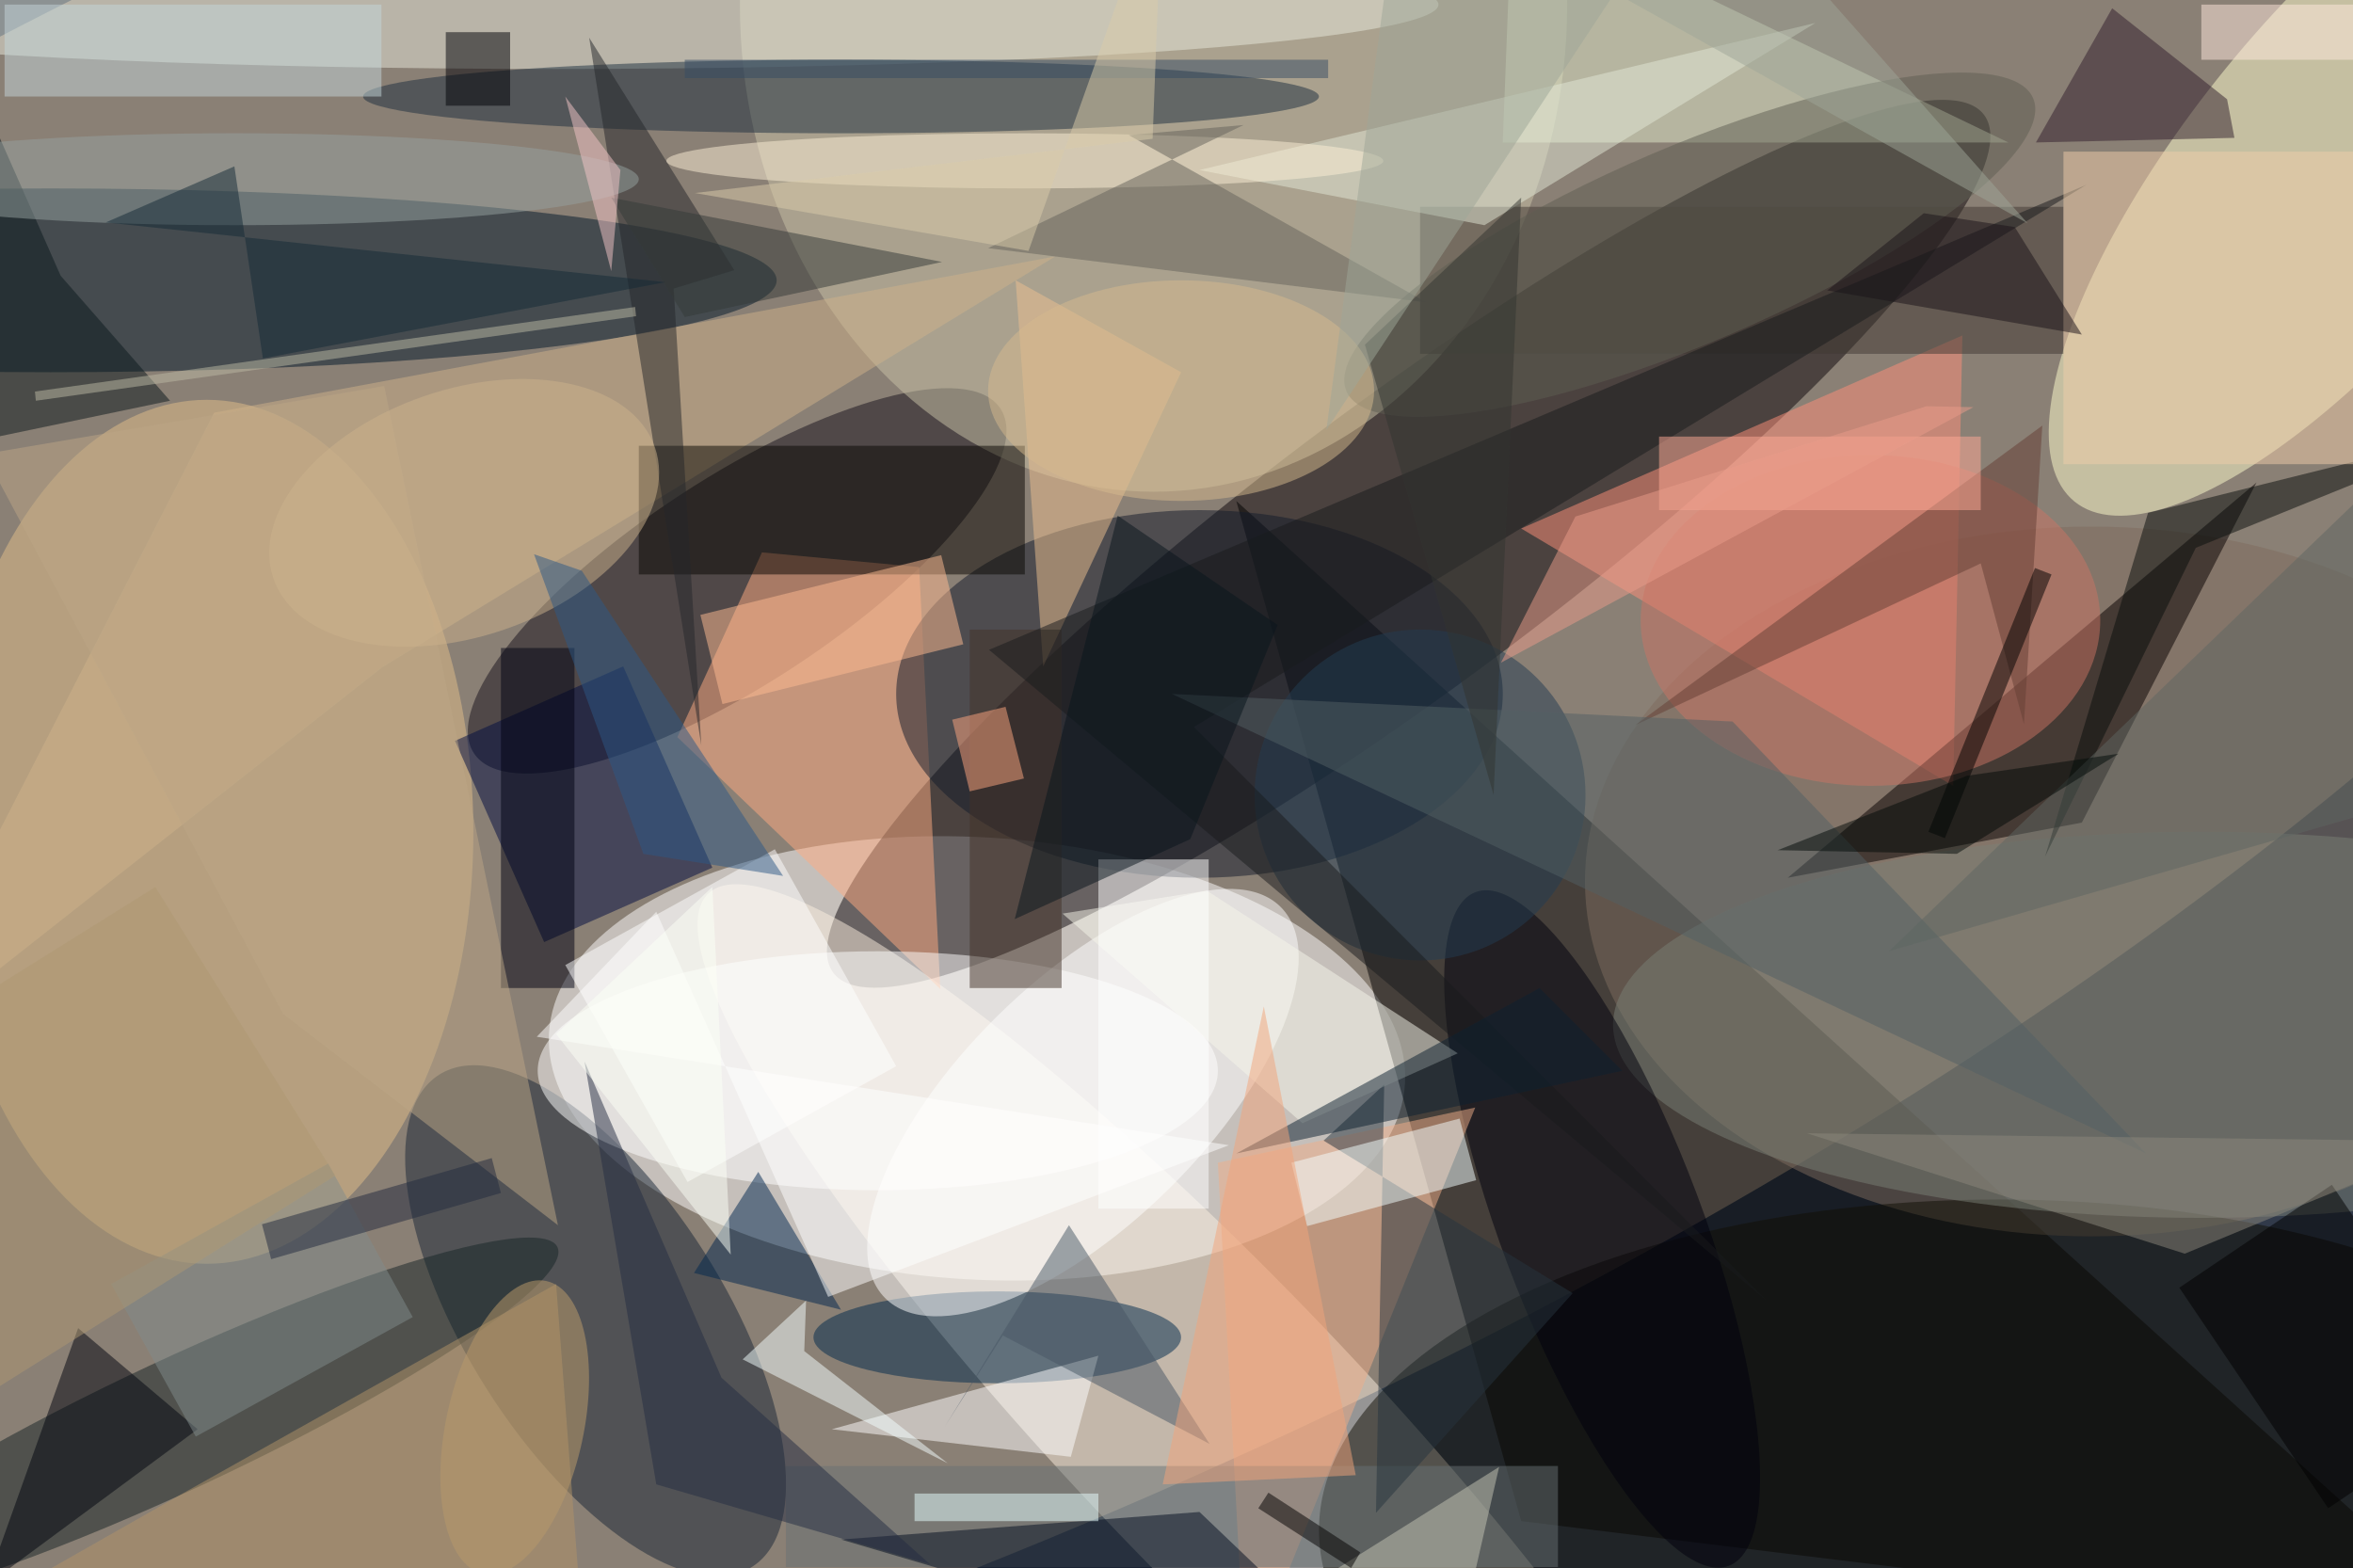 <svg xmlns="http://www.w3.org/2000/svg" viewBox="0 0 1280 853"><defs/><filter id="a"><feGaussianBlur stdDeviation="12"/></filter><rect width="100%" height="100%" fill="#313a4a"/><g filter="url(#a)"><g fill-opacity=".5" transform="matrix(5 0 0 5 2.5 2.5)"><circle r="1" fill="#e4c7a0" transform="matrix(38.805 90.538 -234.38 100.455 82.3 73.2)"/><circle r="1" fill="#fff" transform="rotate(3.4 -1878.6 1839.6) scale(46.644 24.056)"/><circle r="1" fill="#0c070a" transform="rotate(-126.7 91.1 -9) scale(15.557 78.081)"/><path d="M134 54l31 111 106 13z"/><circle r="1" fill="#fcf1e1" transform="rotate(136.3 35 103.9) scale(15.812 80.379)"/><circle r="1" fill="#ffffcf" transform="rotate(-140.8 130.6 -36.6) scale(17.015 47.073)"/><circle r="1" fill="#7e6c5e" transform="matrix(-55.056 0 0 -38.613 227 95.4)"/><ellipse cx="5" cy="30" fill="#00182b" rx="79" ry="10"/><ellipse cx="22" cy="90" fill="#e3c18b" rx="29" ry="47"/><circle r="1" fill="#16131c" transform="matrix(28.648 -18.742 6.142 9.389 79.7 62.7)"/><ellipse cx="125" fill="#cac5a8" rx="45" ry="53"/><circle r="1" fill="#192637" transform="matrix(11.792 -7.507 17.038 26.763 64.3 143.2)"/><path fill="#ffad83" d="M73.2 79.7l9.2-20.1 17.1 1.6 2.3 45.9z"/><ellipse cx="95" cy="116" fill="#fff" rx="37" ry="13"/><path fill="#ff907b" d="M212 85l-47-28 48-21z"/><ellipse cx="130" cy="75" fill="#121b2a" rx="33" ry="20"/><circle r="1" fill="#172427" transform="matrix(-41.352 19.312 -3.004 -6.432 18.8 154.5)"/><path fill="#060000" d="M226 89l19-37-51 43z"/><path fill="#000d41" d="M49 80.1L67.3 72 77 93.9 58.7 102z"/><ellipse cx="60" fill="#e8eadc" rx="96" ry="7"/><path fill="#e3edcd" d="M218 15h-55l1-26z"/><ellipse cx="217" cy="166" fill="#110f04" rx="74" ry="36"/><ellipse cx="91" cy="10" fill="#1d2e3e" rx="52" ry="4"/><ellipse cx="108" cy="145" fill="#002b4c" rx="20" ry="5"/><circle r="1" fill="#fff" transform="rotate(-44.6 204.3 -83.3) scale(30.261 13.247)"/><ellipse cx="239" cy="111" fill="#7a8176" rx="64" ry="21"/><path fill="#cfb38a" d="M-13.5 115.1l36.3-70.7 91.5-17-73.2 44.7z"/><path fill="#403932" d="M154 22h70v16h-70z"/><circle r="1" fill="#00010d" transform="rotate(159.4 74.8 82.4) scale(10.977 39.155)"/><path fill="#080703" d="M69 48h42v14H69z"/><path fill="#f0af88" d="M135 182l-3-56 28-6z"/><path fill="#fff" d="M116 158l-26-3 29-8z"/><path fill="#687374" d="M85 159h84v11H85z"/><path fill="#edc190" d="M128 40l-15 32-3-42z"/><path fill="#000312" d="M54 70h8v37h-8z"/><circle cx="154" cy="86" r="18" fill="#233c53"/><path fill="#24262b" d="M72.8 30.9l3 49.7-12.2-77 15.8 25.3z"/><path fill="#00040e" d="M-2 172l23-17-13-11z"/><circle r="1" fill="#c19f6c" transform="matrix(3.443 -15.923 7.315 1.582 55.5 154.8)"/><path fill="#e2e9d6" d="M197 2l-67 16 31 6z"/><path fill="#27353e" d="M150.1 117.5l-6.6 6.1 27.1 16.6-21.4 23.9z"/><path fill="#301e2c" d="M241.8 10.3l.8 4.2-21.6.5L229.3.4z"/><path fill="#485764" d="M108.6 144.8l-6.3 9.9 13.5-21.9 15.3 23.8z"/><path fill="#433229" d="M105 68h10v39h-10z"/><circle r="1" fill="#5e5e53" transform="rotate(-113.1 100.3 -47.5) scale(10.697 40.615)"/><ellipse cx="203" cy="67" fill="#ca7564" rx="25" ry="18"/><path fill="#fff" d="M83.8 91.9L97 115.5l-22.7 12.6L61 104.5z"/><path fill="#080e0d" d="M222 92.7l11.2-37.4 37.8-9.4-32.6 13.2z"/><path fill="#f5ffff" d="M140 126l18.3-4.8 1.8 6.7-18.4 5z"/><ellipse cx="111" cy="17" fill="#fcf1d6" rx="39" ry="3"/><path fill="#00264f" d="M75 138l16 4-9-15z"/><path fill="#64635a" d="M154.7 32.4l-32.4-18.2 12.5-1.1L107 26.5z"/><path fill="#f7f6ea" d="M141.2 121.7l16.9-7.6-27.3-17.7-15.7 2.5z"/><path fill="#c4d6da" d="M0 0h41v10H0z"/><path fill="#000006" d="M48 3h7v8h-7z"/><path fill="#bda787" d="M-2.2 48.9l32.5 60.9 29.9 23-18.9-91.3z"/><path fill="#030c1e" d="M152 185l-22-21-39 3z"/><path fill="#0a191d" d="M-.7 47L18 43.1 6.1 29.5-14-16z"/><path fill="#f4ffff" d="M87 146.5l15.6 12.2-22.3-11.3 6.9-6.4z"/><path fill="#fff" d="M119 93h12v38h-12z"/><path fill="#ffbc93" d="M78.1 76.1l-2.4-9.7 26.2-6.5 2.4 9.7z"/><path fill="#181b1c" d="M107.1 70.2l119.4-50.6-97.1 59 62.2 62.3z"/><path fill="#643e34" d="M215 60.8l4.7 17.5 2-32.5-44.3 32.6z"/><path fill="#f0ceaa" d="M224 16h32v34h-32z"/><path fill="#818d8d" d="M35.2 126.1l9.2 16.7-23.6 13-9.2-16.6z"/><path fill="#0d2031" d="M176 116l-42 9 33-18z"/><path fill="#343a39" d="M102 28l-28 6-8-13z"/><path fill="#ffab96" d="M180 47h35v8h-35z"/><circle r="1" fill="#ccb28d" transform="matrix(-20.753 7.128 -4.36 -12.696 50 55.3)"/><path d="M236.6 139.6l16.6-11.2 16.2 24-16.6 11.2z"/><path fill="#364d65" d="M74 6h70v2H74z"/><path fill="#f2a47a" d="M147 160l-10-51-11 52z"/><path fill="#536065" d="M127 75l106 50-45-47z"/><path fill="#daccaa" d="M126-14.2l-1.1 28.8-49.8 5.9 36.3 6.3z"/><path fill="#242c43" d="M100.7 169.7L78 149.4 63.1 115l7.8 46z"/><path d="M211.1 90.7l-1.8-.7 11.6-28.7 1.8.7z"/><ellipse cx="128" cy="42" fill="#d6ba8f" rx="21" ry="12"/><path fill="#ffa680" d="M105 85.6l-1.9-7.8 5.8-1.4 2 7.8z"/><ellipse cx="25" cy="19" fill="#96a2a1" rx="44" ry="5"/><path fill="#1a1318" d="M226 35.9l-7.3-11.7-9.9-1.5-10.5 8.4z"/><path fill="#fff" d="M70.9 98.7l-13 13.6 75.3 11.8-43.6 16.5z"/><path fill="#c7c6b7" d="M138.4 174.3l24.2-15.2-5.4 23.6-37.3 2.3z"/><path fill="#f5c7c9" d="M66 29l1-11-6-8z"/><path fill="#142b37" d="M71.9 30.2L11 23.7l14-6.1 3.1 20.9z"/><path fill="#b29568" d="M60 139.2l3.5 45.8-78.6-3.4L19 162.2z"/><path fill="#e8ffff" d="M99 162h20v3H99z"/><path fill="#5e6663" d="M205 103l66-19-13-32z"/><path fill="#2c5986" d="M62.8 61.6l21.9 33.2-15.2-2.4-11.9-32.6z"/><path fill="#ea9d8b" d="M209.1 43.7l-38.2 12-8.1 15.9 51.4-27.8z"/><path fill="#bdbba4" d="M68.7 33.9L3.4 43.1l-.1-1 65.3-9.2z"/><path fill="#8d897c" d="M196.1 122.8l72.7.9 2.2-1.8-33.8 14z"/><path fill="#08141d" d="M121.1 55.6l-11.2 43.9 19.1-8.7 9.5-23.3z"/><path fill="#ffeadf" d="M239 0h17v6h-17z"/><path fill="#030a09" d="M192.9 92l20.6-8.1 16.5-2.4-17.6 10.9z"/><path fill="#232b3f" d="M53 125.5l1 3.8-25 7.2-1-3.8z"/><path fill="#323430" d="M148 37l14 49 3-65z"/><path fill="#9fa798" d="M184.9-16l-41.1 62.3 8.1-60.6 68.2 38.1z"/><path fill="#af9872" d="M-6.4 154L-26 122.5 16.4 96 36 127.4z"/><path fill="#fdfff7" d="M60 112l17-16 2 40z"/><path fill="#020000" d="M136.4 163.6l1.1-1.7 10 6.5-1 1.7z"/></g></g></svg>